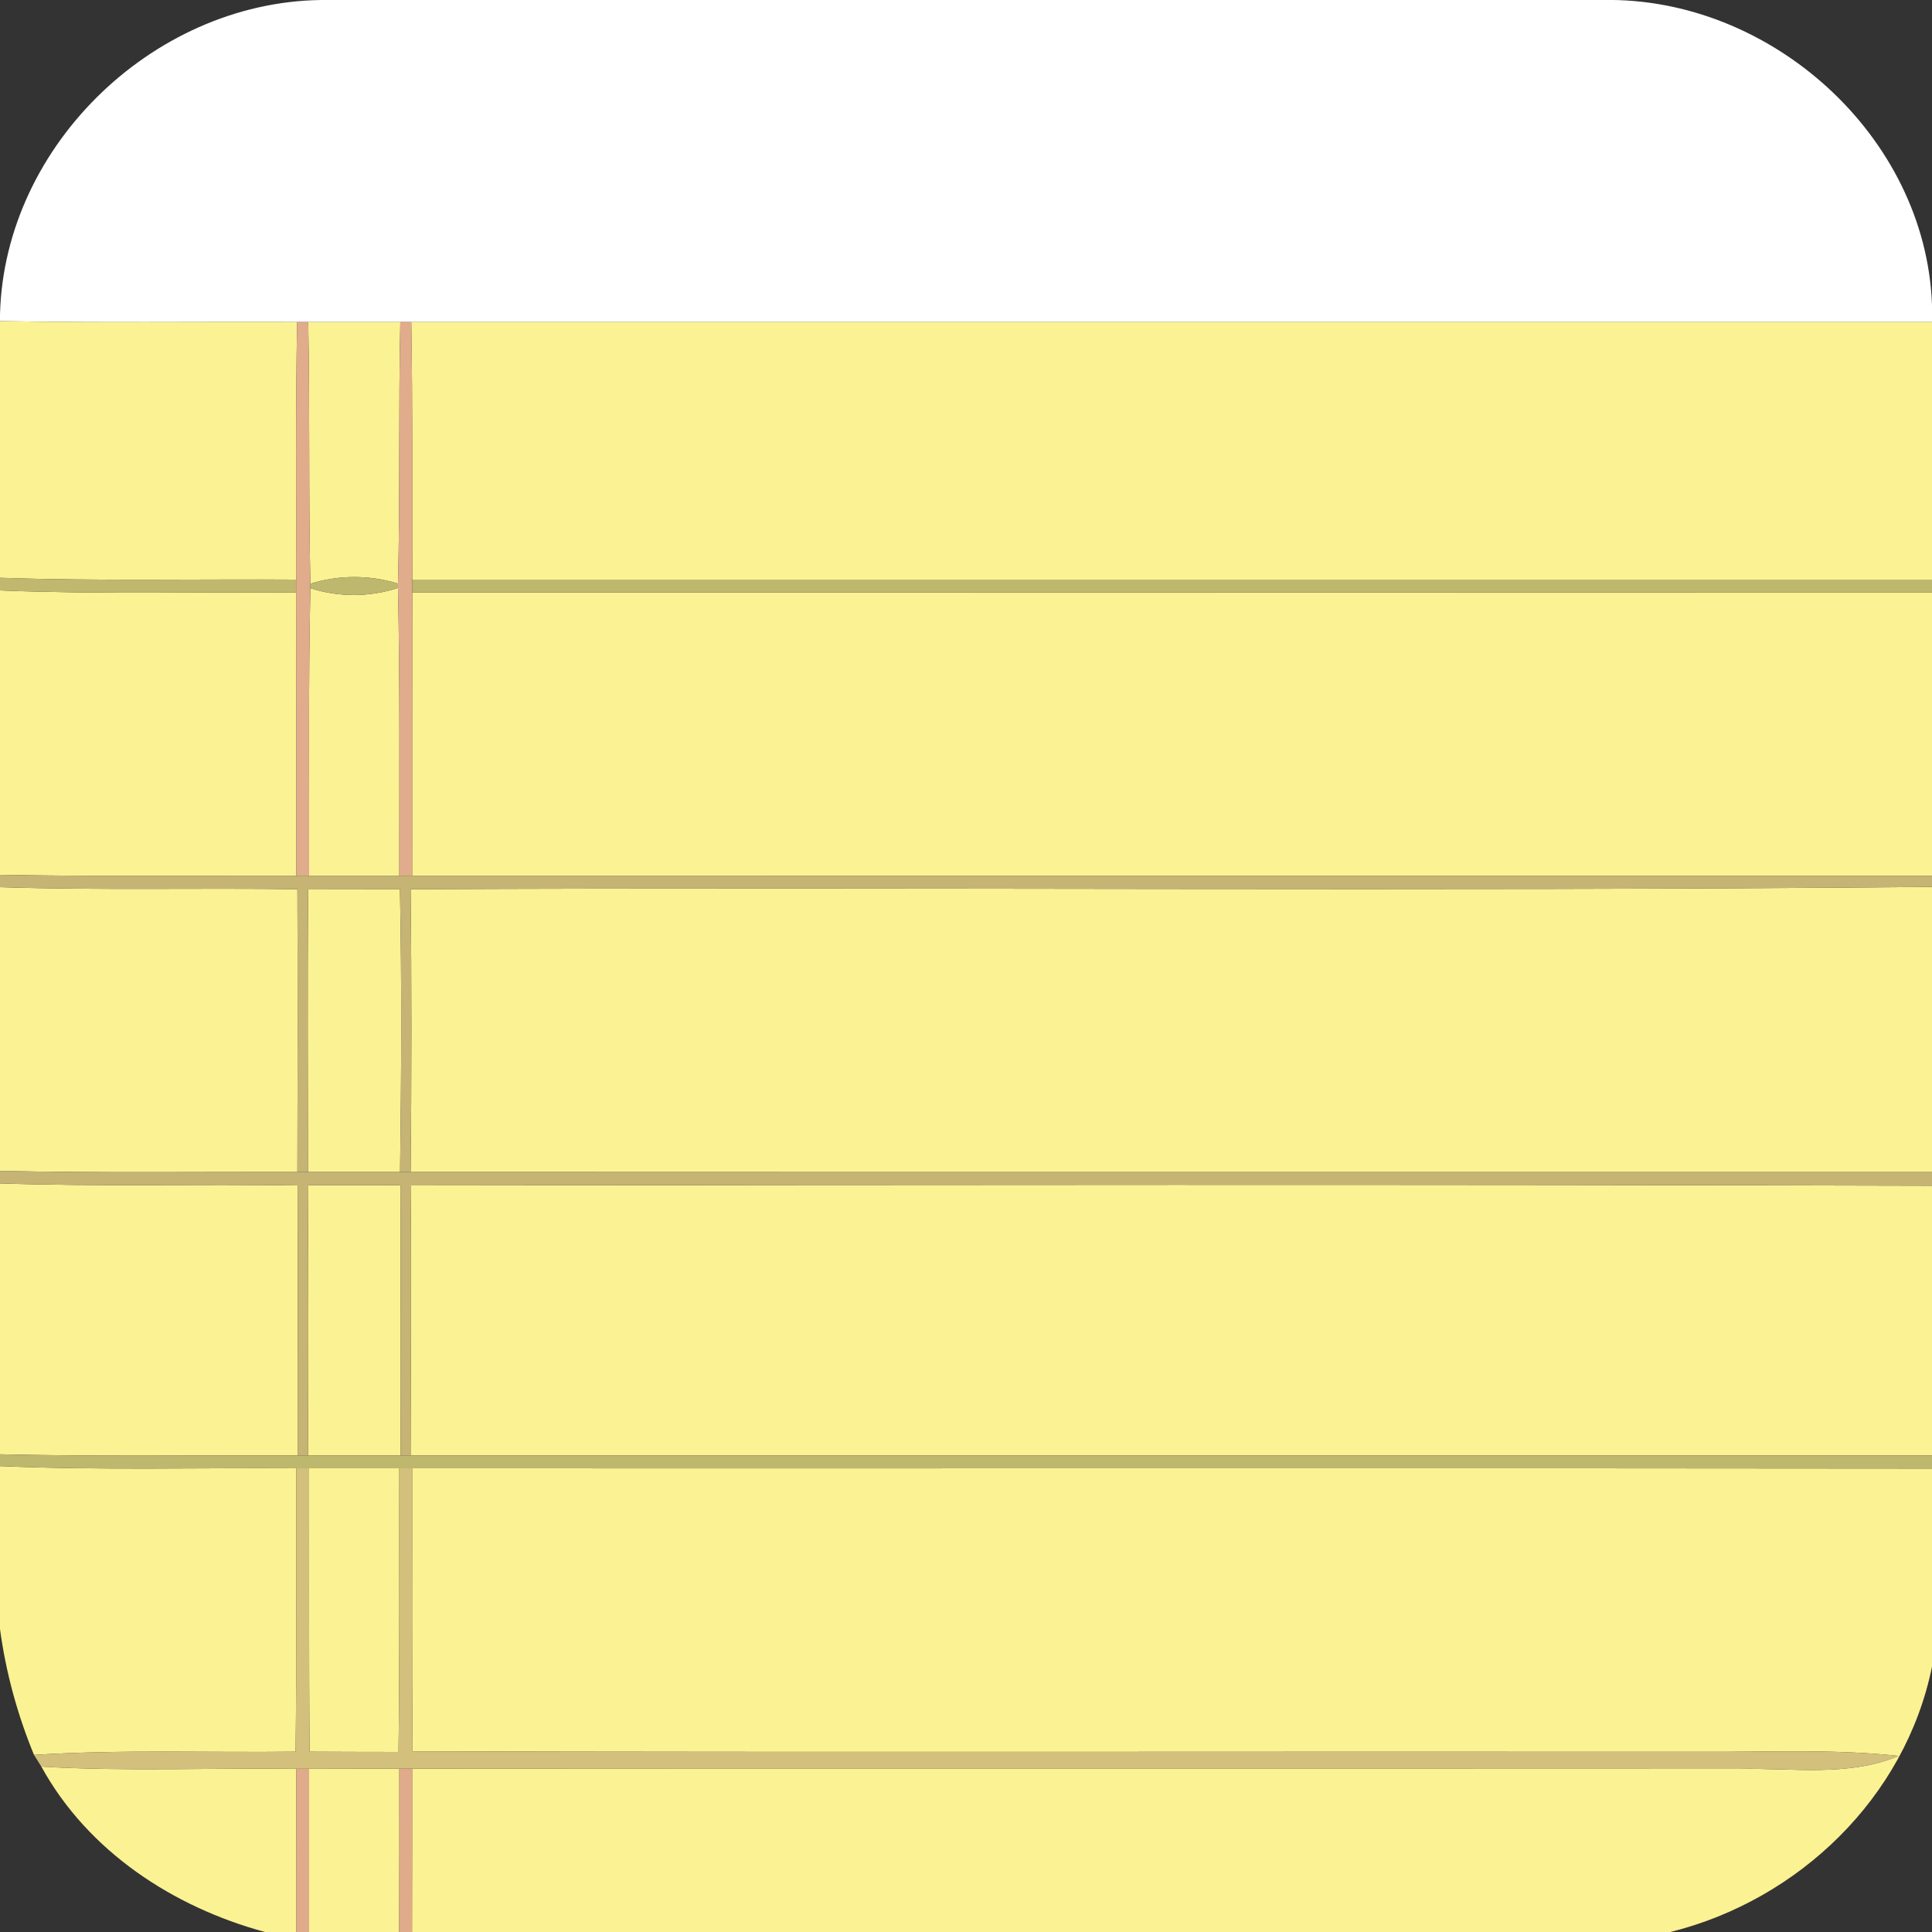 <?xml version="1.0" encoding="UTF-8" ?><!DOCTYPE svg PUBLIC "-//W3C//DTD SVG 1.1//EN" "http://www.w3.org/Graphics/SVG/1.1/DTD/svg11.dtd">
<svg xmlns="http://www.w3.org/2000/svg" width="150pt" height="150pt" viewBox="0 0 150 150" version="1.1"><rect x="0" y="0" width="150" height="150" fill="#333333" stroke="none"/><g id="#42332eff"><path fill="#ffffff" opacity="1.00" d=" M 25.50 0.00 L 124.45 0.00 C 137.45 -0.25 149.51 10.54 150.00 23.66 L 150.00 25.00 C 110.64 25.00 71.29 25.00 31.93 25.00 L 31.08 25.00 C 28.69 25.00 26.31 25.00 23.93 25.00 L 23.07 25.00 C 15.38 24.97 7.69 25.07 0.00 24.93 L 0.00 24.40 C 0.35 11.13 12.26 -0.16 25.50 0.00 Z"/></g><g id="#fbf293ff"><path fill="#fbf293" opacity="1.00" d=" M 0.00 24.93 C 7.69 25.07 15.38 24.97 23.07 25.00 C 22.94 31.67 23.01 38.33 22.99 45.00 C 15.33 44.95 7.66 45.12 0.00 44.86 L 0.00 24.93 Z"/><path fill="#fbf293" opacity="1.00" d=" M 23.93 25.00 C 26.31 25.00 28.69 25.00 31.08 25.00 C 30.93 31.77 31.07 38.54 30.90 45.31 C 28.69 44.63 26.31 44.63 24.10 45.32 C 23.94 38.55 24.07 31.77 23.93 25.00 Z"/><path fill="#fbf293" opacity="1.00" d=" M 31.93 25.00 C 71.29 25.00 110.64 25.00 150.00 25.00 L 150.00 45.00 C 110.67 45.00 71.34 45.00 32.01 45.00 C 31.99 38.33 32.05 31.67 31.93 25.00 Z"/><path fill="#fbf293" opacity="1.00" d=" M 0.00 45.84 C 7.66 46.15 15.33 45.95 22.99 46.00 C 23.00 53.33 23.00 60.66 23.00 67.99 C 15.33 67.98 7.67 68.06 0.00 67.92 L 0.00 45.84 Z"/><path fill="#fbf293" opacity="1.00" d=" M 24.10 45.67 C 26.31 46.38 28.70 46.37 30.90 45.65 C 31.06 53.10 30.99 60.55 31.00 67.99 C 28.66 67.99 26.33 67.99 24.00 67.99 C 24.02 60.55 23.93 53.11 24.10 45.67 Z"/><path fill="#fbf293" opacity="1.00" d=" M 32.01 46.00 C 71.34 46.00 110.67 45.99 150.00 46.01 L 150.00 68.00 C 110.67 68.00 71.33 68.00 32.00 67.99 C 32.00 60.66 32.00 53.33 32.01 46.00 Z"/><path fill="#fbf293" opacity="1.00" d=" M 0.00 68.88 C 7.70 69.13 15.39 68.93 23.09 69.04 C 23.12 76.36 23.11 83.67 23.09 90.99 C 15.39 90.98 7.70 91.07 0.00 90.91 L 0.00 68.88 Z"/><path fill="#fbf293" opacity="1.00" d=" M 23.93 69.02 C 26.30 69.02 28.68 69.03 31.05 69.03 C 31.20 76.35 31.16 83.67 31.06 90.99 C 28.68 90.99 26.29 90.99 23.91 90.99 C 23.91 83.67 23.86 76.34 23.93 69.02 Z"/><path fill="#fbf293" opacity="1.00" d=" M 31.88 69.04 C 71.25 68.86 110.63 69.22 150.00 68.86 L 150.00 91.00 C 110.63 90.99 71.25 91.01 31.88 90.99 C 31.96 83.68 31.96 76.36 31.88 69.04 Z"/><path fill="#fbf293" opacity="1.00" d=" M 0.00 91.88 C 7.70 92.14 15.41 91.92 23.11 92.04 C 23.13 99.03 23.11 106.01 23.11 113.00 C 15.41 112.97 7.70 113.09 0.00 112.91 L 0.00 91.88 Z"/><path fill="#fbf293" opacity="1.00" d=" M 23.94 92.03 C 26.32 92.03 28.71 92.02 31.09 92.02 C 31.10 99.01 31.13 106.01 31.10 113.00 C 28.71 113.00 26.32 113.00 23.93 113.00 C 23.89 106.01 23.89 99.02 23.94 92.03 Z"/><path fill="#fbf293" opacity="1.00" d=" M 31.92 92.04 C 71.28 91.99 110.64 91.95 150.00 92.06 L 150.00 113.00 C 110.64 113.00 71.28 113.00 31.92 113.00 C 31.91 106.01 31.85 99.02 31.92 92.04 Z"/><path fill="#fbf293" opacity="1.00" d=" M 0.00 113.83 C 7.66 114.16 15.33 113.95 23.00 114.00 C 22.98 121.33 23.04 128.66 22.95 136.00 C 16.18 136.08 9.40 135.82 2.64 136.25 C 1.35 133.12 0.45 129.83 0.00 126.48 L 0.00 113.83 Z"/><path fill="#fbf293" opacity="1.00" d=" M 24.00 114.00 C 26.33 114.00 28.67 114.00 31.00 114.00 C 30.98 121.34 31.04 128.68 30.94 136.02 C 28.64 136.02 26.34 136.01 24.04 136.00 C 23.97 128.67 24.01 121.33 24.00 114.00 Z"/><path fill="#fbf293" opacity="1.00" d=" M 32.00 114.00 C 71.33 114.02 110.67 113.97 150.00 114.02 L 150.00 129.40 C 147.93 139.57 139.65 147.52 129.69 150.00 L 31.99 150.00 C 32.00 145.77 32.00 141.55 32.00 137.32 C 66.33 137.35 100.65 137.32 134.98 137.34 C 139.13 137.25 143.46 137.98 147.41 136.33 C 142.28 135.77 137.12 136.04 131.98 136.01 C 98.66 135.98 65.35 136.06 32.03 135.97 C 31.97 128.65 32.01 121.32 32.00 114.00 Z"/><path fill="#fbf293" opacity="1.00" d=" M 3.21 137.16 C 9.80 137.55 16.40 137.25 23.00 137.33 C 23.01 141.55 23.01 145.78 23.01 150.00 L 20.57 150.00 C 13.43 148.06 6.83 143.74 3.21 137.16 Z"/><path fill="#fbf293" opacity="1.00" d=" M 24.00 137.33 C 26.33 137.32 28.67 137.32 31.00 137.32 C 31.01 141.55 31.00 145.77 30.99 150.00 L 24.00 150.00 C 24.00 145.77 24.00 141.55 24.00 137.33 Z"/></g><g id="#e0ac8bff"><path fill="#e0ac8b" opacity="1.00" d=" M 23.07 25.00 L 23.93 25.00 C 24.07 31.77 23.94 38.55 24.10 45.32 L 24.10 45.67 C 23.93 53.11 24.02 60.55 24.00 67.99 L 23.00 67.99 C 23.00 60.66 23.00 53.33 22.99 46.00 L 22.99 45.00 C 23.01 38.33 22.94 31.67 23.07 25.00 Z"/><path fill="#e0ac8b" opacity="1.00" d=" M 31.08 25.00 L 31.93 25.00 C 32.05 31.67 31.99 38.33 32.01 45.00 L 32.01 46.00 C 32.00 53.33 32.00 60.66 32.00 67.99 L 31.00 67.99 C 30.99 60.55 31.06 53.10 30.90 45.65 L 30.90 45.31 C 31.07 38.54 30.93 31.77 31.08 25.00 Z"/></g><g id="#bfb86eff"><path fill="#bfb86e" opacity="1.00" d=" M 0.00 44.86 C 7.66 45.12 15.33 44.95 22.99 45.00 L 22.99 46.00 C 15.33 45.95 7.66 46.15 0.00 45.84 L 0.00 44.86 Z"/></g><g id="#beb76eff"><path fill="#beb76e" opacity="1.00" d=" M 24.10 45.32 C 26.31 44.63 28.69 44.63 30.90 45.31 L 30.90 45.65 C 28.70 46.37 26.31 46.38 24.10 45.67 L 24.10 45.32 Z"/><path fill="#beb76e" opacity="1.00" d=" M 32.01 45.00 C 71.34 45.00 110.67 45.00 150.00 45.00 L 150.00 46.01 C 110.67 45.99 71.34 46.00 32.01 46.00 L 32.01 45.00 Z"/><path fill="#beb76e" opacity="1.00" d=" M 0.00 112.91 C 7.70 113.09 15.41 112.97 23.11 113.00 L 23.93 113.00 C 26.32 113.00 28.71 113.00 31.10 113.00 L 31.92 113.00 C 71.28 113.00 110.64 113.00 150.00 113.00 L 150.00 114.02 C 110.67 113.97 71.33 114.02 32.00 114.00 L 31.00 114.00 C 28.67 114.00 26.33 114.00 24.00 114.00 L 23.00 114.00 C 15.33 113.95 7.66 114.16 0.00 113.83 L 0.00 112.91 Z"/></g><g id="#c6b475ff"><path fill="#c6b475" opacity="1.00" d=" M 0.00 67.92 C 7.67 68.06 15.33 67.98 23.00 67.99 L 24.00 67.99 C 26.33 67.99 28.66 67.99 31.00 67.99 L 32.00 67.99 C 71.33 68.00 110.67 68.00 150.00 68.00 L 150.00 68.86 C 110.63 69.22 71.25 68.86 31.88 69.04 C 31.96 76.36 31.96 83.68 31.88 90.99 L 31.06 90.99 C 31.16 83.67 31.20 76.35 31.05 69.03 C 28.68 69.03 26.30 69.02 23.93 69.02 C 23.86 76.34 23.91 83.67 23.91 90.99 L 23.09 90.99 C 23.11 83.67 23.12 76.36 23.09 69.04 C 15.39 68.93 7.70 69.13 0.00 68.88 L 0.00 67.92 Z"/></g><g id="#c6b474ff"><path fill="#c6b474" opacity="1.00" d=" M 0.00 90.91 C 7.70 91.07 15.39 90.98 23.09 90.99 L 23.91 90.99 C 26.29 90.99 28.68 90.99 31.06 90.99 L 31.88 90.99 C 71.25 91.01 110.63 90.99 150.00 91.00 L 150.00 92.06 C 110.64 91.95 71.28 91.99 31.92 92.04 C 31.85 99.02 31.91 106.01 31.92 113.00 L 31.10 113.00 C 31.13 106.01 31.10 99.01 31.09 92.02 C 28.71 92.02 26.32 92.03 23.94 92.03 C 23.89 99.02 23.89 106.01 23.93 113.00 L 23.11 113.00 C 23.11 106.01 23.13 99.03 23.11 92.04 C 15.41 91.92 7.70 92.14 0.00 91.88 L 0.00 90.91 Z"/></g><g id="#d2c07cff"><path fill="#d2c07c" opacity="1.00" d=" M 23.00 114.00 L 24.00 114.00 C 24.01 121.33 23.97 128.67 24.04 136.00 C 26.34 136.01 28.64 136.02 30.94 136.02 C 31.04 128.68 30.98 121.34 31.00 114.00 L 32.00 114.00 C 32.01 121.32 31.97 128.65 32.03 135.97 C 65.35 136.06 98.66 135.98 131.98 136.01 C 137.12 136.04 142.28 135.77 147.41 136.33 C 143.46 137.98 139.13 137.25 134.98 137.34 C 100.65 137.32 66.33 137.35 32.00 137.32 L 31.00 137.32 C 28.67 137.32 26.33 137.32 24.00 137.33 L 23.00 137.33 C 16.40 137.25 9.80 137.55 3.21 137.16 L 2.64 136.25 C 9.40 135.82 16.18 136.08 22.95 136.00 C 23.04 128.66 22.98 121.33 23.00 114.00 Z"/></g><g id="#dfab8aff"><path fill="#dfab8a" opacity="1.00" d=" M 23.00 137.33 L 24.00 137.33 C 24.00 141.55 24.00 145.77 24.00 150.00 L 23.01 150.00 C 23.01 145.78 23.01 141.55 23.00 137.33 Z"/><path fill="#dfab8a" opacity="1.00" d=" M 31.00 137.32 L 32.00 137.32 C 32.00 141.55 32.00 145.77 31.99 150.00 L 30.99 150.00 C 31.00 145.77 31.01 141.55 31.00 137.32 Z"/></g></svg>